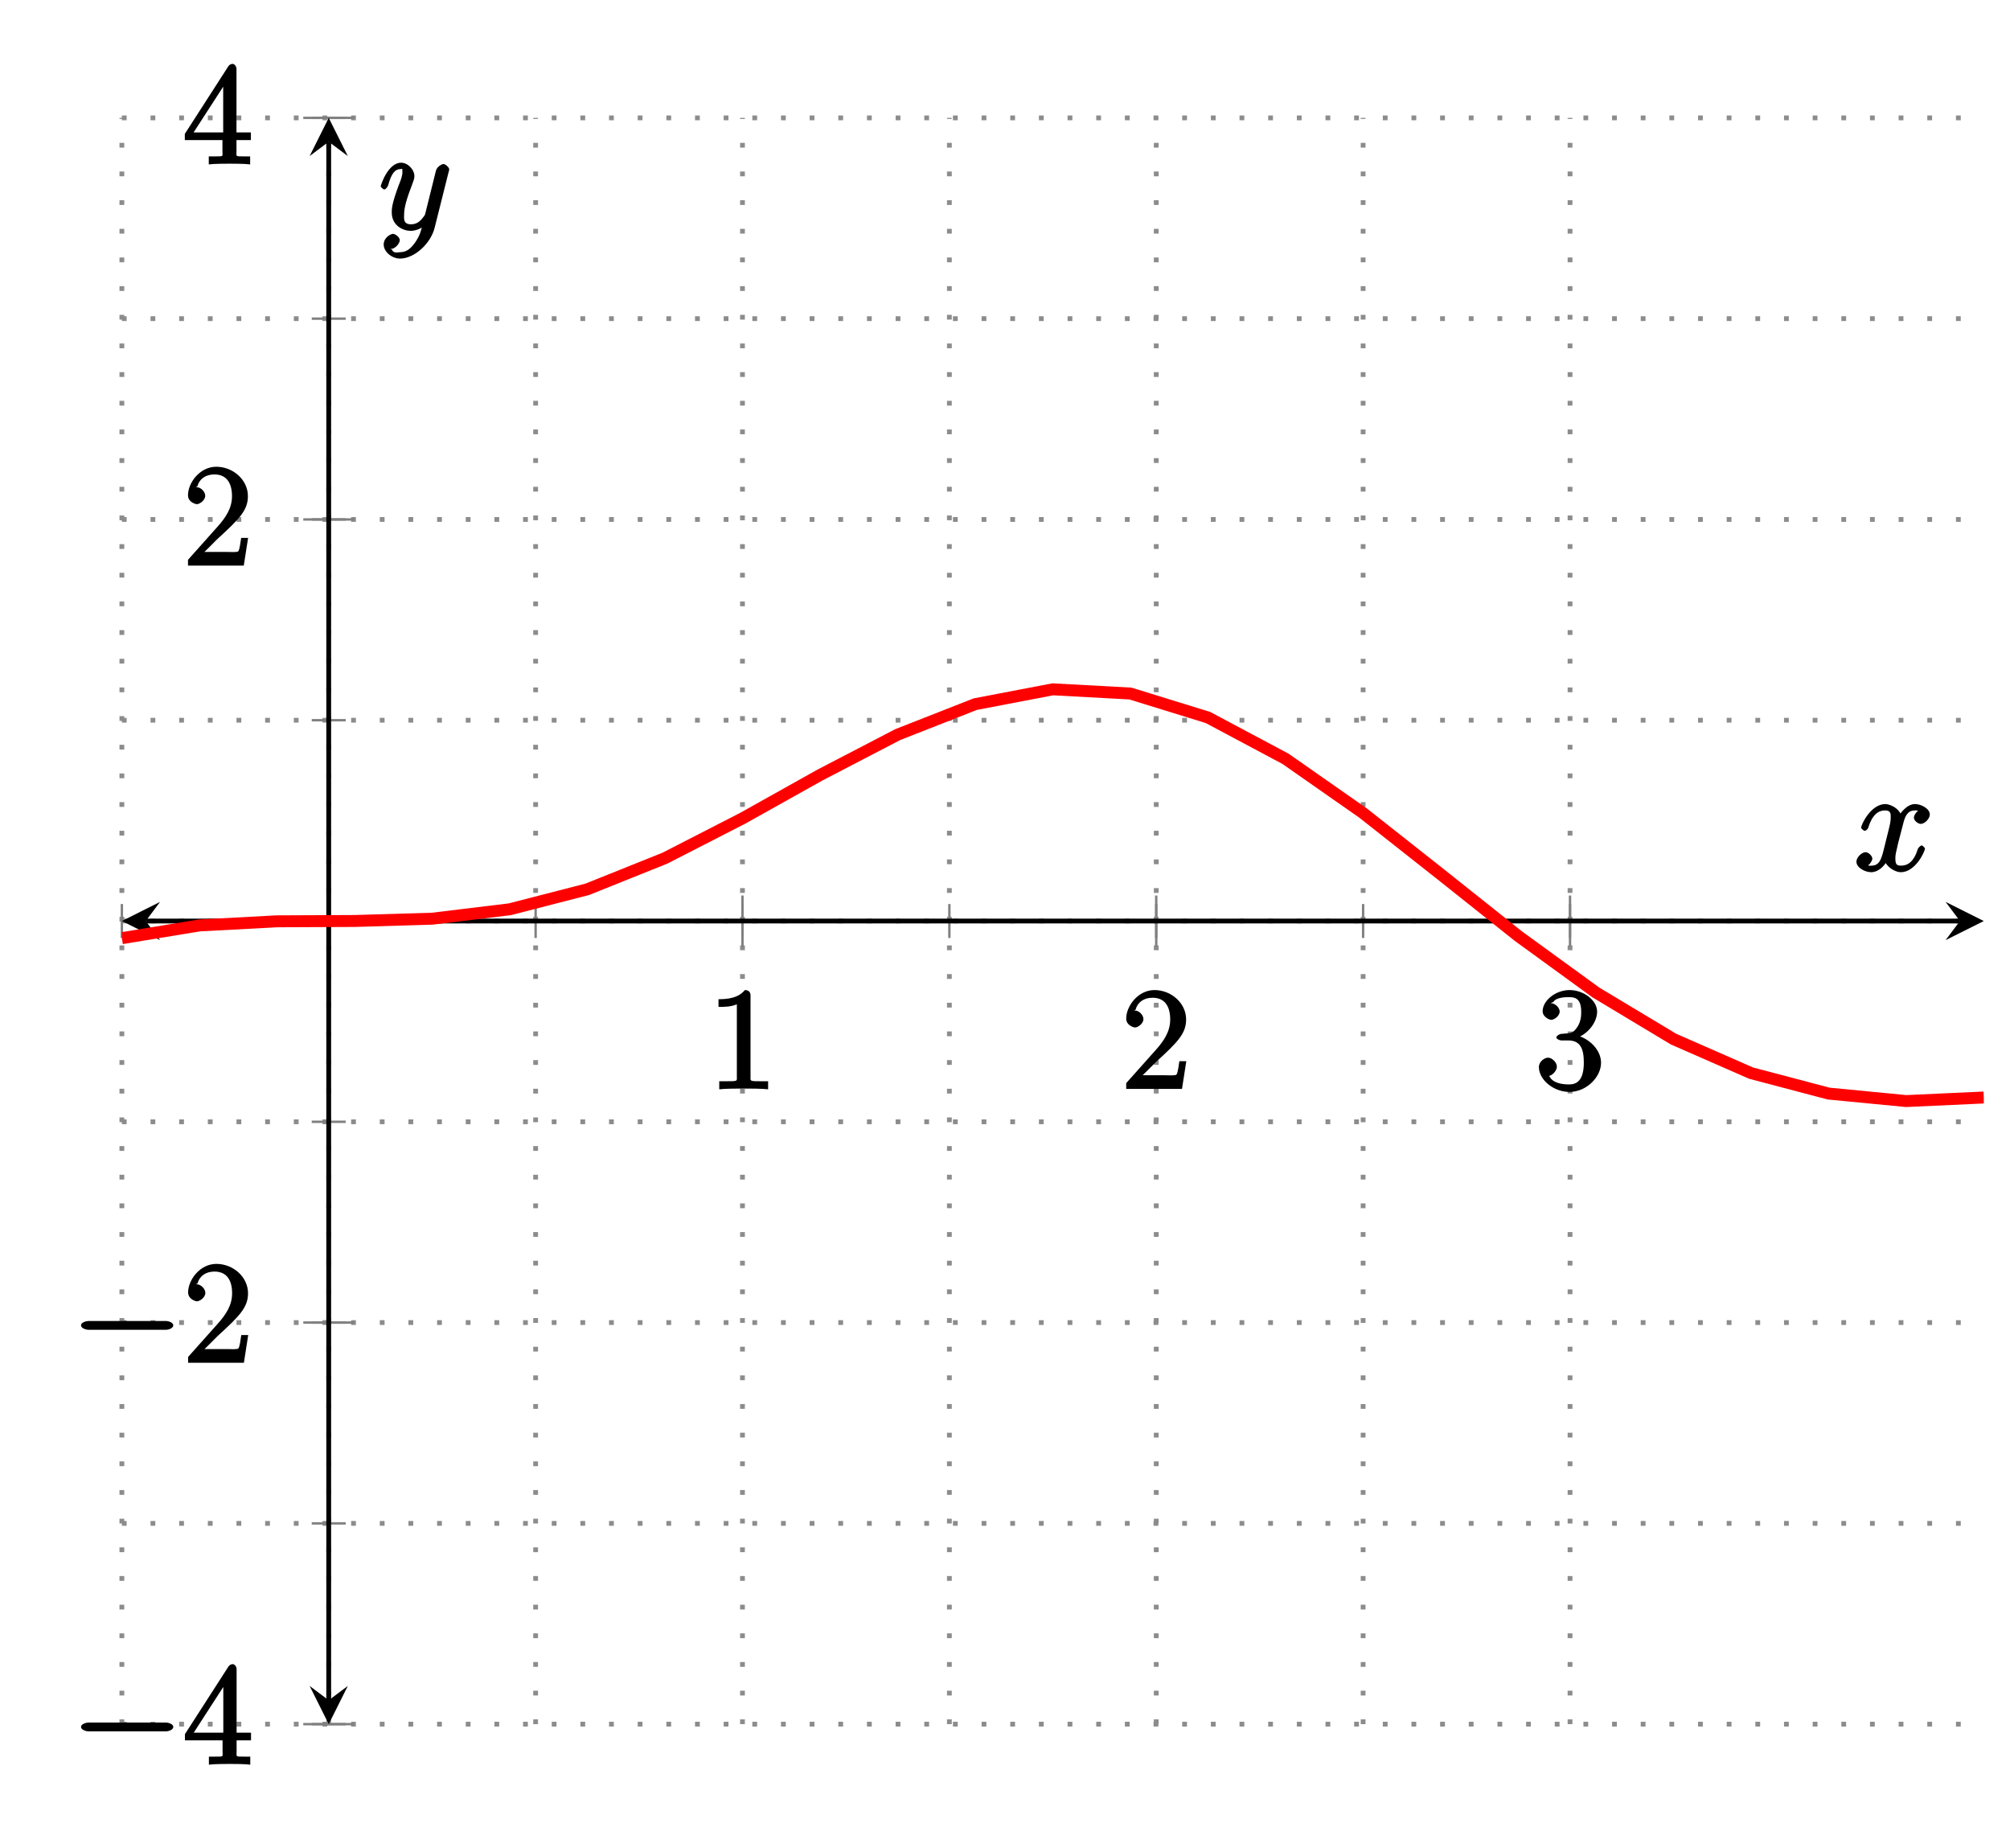 <?xml version="1.0" encoding="UTF-8"?>
<svg xmlns="http://www.w3.org/2000/svg" xmlns:xlink="http://www.w3.org/1999/xlink" width="167.77pt" height="154.2pt" viewBox="0 0 167.77 154.2" version="1.1">
<defs>
<g>
<symbol overflow="visible" id="glyph0-0">
<path style="stroke:none;" d=""/>
</symbol>
<symbol overflow="visible" id="glyph0-1">
<path style="stroke:none;" d="M 3.594 -7.812 C 3.594 -8.078 3.438 -8.25 3.125 -8.25 C 2.797 -7.875 2.312 -7.484 0.922 -7.484 L 0.922 -6.844 C 1.359 -6.844 1.953 -6.844 2.453 -7.062 L 2.453 -1.062 C 2.453 -0.641 2.578 -0.641 1.531 -0.641 L 0.984 -0.641 L 0.984 0.031 C 1.484 -0.031 2.641 -0.031 3.031 -0.031 C 3.438 -0.031 4.578 -0.031 5.062 0.031 L 5.062 -0.641 L 4.531 -0.641 C 3.484 -0.641 3.594 -0.641 3.594 -1.062 Z M 3.594 -7.812 "/>
</symbol>
<symbol overflow="visible" id="glyph0-2">
<path style="stroke:none;" d="M 5.266 -2.312 L 4.859 -2.312 C 4.797 -1.953 4.75 -1.406 4.625 -1.203 C 4.547 -1.094 3.984 -1.141 3.625 -1.141 L 1.406 -1.141 L 1.516 -0.891 C 1.844 -1.156 2.562 -1.922 2.875 -2.219 C 4.703 -3.891 5.422 -4.609 5.422 -5.797 C 5.422 -7.172 4.172 -8.25 2.781 -8.25 C 1.406 -8.25 0.422 -6.906 0.422 -5.875 C 0.422 -5.266 1.109 -5.125 1.141 -5.125 C 1.406 -5.125 1.859 -5.453 1.859 -5.828 C 1.859 -6.172 1.484 -6.547 1.141 -6.547 C 1.047 -6.547 1.016 -6.547 1.203 -6.609 C 1.359 -7.203 1.859 -7.609 2.625 -7.609 C 3.641 -7.609 4.094 -6.891 4.094 -5.797 C 4.094 -4.781 3.562 -4 2.875 -3.234 L 0.422 -0.484 L 0.422 0 L 5.078 0 L 5.438 -2.312 Z M 5.266 -2.312 "/>
</symbol>
<symbol overflow="visible" id="glyph0-3">
<path style="stroke:none;" d="M 2.203 -4.594 C 2 -4.578 1.781 -4.406 1.781 -4.297 C 1.781 -4.188 2.016 -4.047 2.219 -4.047 L 2.766 -4.047 C 3.797 -4.047 4.078 -3.344 4.078 -2.203 C 4.078 -0.641 3.438 -0.375 2.844 -0.375 C 2.266 -0.375 1.453 -0.484 1.188 -1.094 C 1.328 -1.078 1.828 -1.438 1.828 -1.859 C 1.828 -2.219 1.422 -2.609 1.094 -2.609 C 0.797 -2.609 0.328 -2.281 0.328 -1.828 C 0.328 -0.766 1.547 0.25 2.875 0.25 C 4.297 0.25 5.516 -0.984 5.516 -2.188 C 5.516 -3.281 4.469 -4.297 3.328 -4.5 L 3.328 -4.203 C 4.359 -4.5 5.188 -5.516 5.188 -6.453 C 5.188 -7.406 4.047 -8.25 2.891 -8.25 C 1.703 -8.25 0.641 -7.359 0.641 -6.484 C 0.641 -6.016 1.188 -5.766 1.359 -5.766 C 1.609 -5.766 2.062 -6.094 2.062 -6.453 C 2.062 -6.844 1.609 -7.156 1.344 -7.156 C 1.281 -7.156 1.25 -7.156 1.531 -7.25 C 1.781 -7.703 2.797 -7.656 2.859 -7.656 C 3.25 -7.656 3.859 -7.625 3.859 -6.453 C 3.859 -6.234 3.875 -5.672 3.531 -5.156 C 3.172 -4.625 2.875 -4.641 2.562 -4.625 Z M 2.203 -4.594 "/>
</symbol>
<symbol overflow="visible" id="glyph0-4">
<path style="stroke:none;" d="M 4.469 -7.922 C 4.469 -8.156 4.312 -8.359 4.141 -8.359 C 4.047 -8.359 3.891 -8.312 3.797 -8.172 L 0.156 -2.516 L 0.156 -2 L 3.297 -2 L 3.297 -1.047 C 3.297 -0.609 3.438 -0.641 2.562 -0.641 L 2.156 -0.641 L 2.156 0.031 C 2.609 -0.031 3.547 -0.031 3.891 -0.031 C 4.219 -0.031 5.172 -0.031 5.609 0.031 L 5.609 -0.641 L 5.219 -0.641 C 4.344 -0.641 4.469 -0.609 4.469 -1.047 L 4.469 -2 L 5.672 -2 L 5.672 -2.641 L 4.469 -2.641 Z M 3.359 -7 L 3.359 -2.641 L 0.891 -2.641 L 3.641 -6.891 Z M 3.359 -7 "/>
</symbol>
<symbol overflow="visible" id="glyph1-0">
<path style="stroke:none;" d=""/>
</symbol>
<symbol overflow="visible" id="glyph1-1">
<path style="stroke:none;" d="M 7.875 -2.75 C 8.078 -2.75 8.484 -2.875 8.484 -3.125 C 8.484 -3.359 8.078 -3.484 7.875 -3.484 L 1.406 -3.484 C 1.203 -3.484 0.781 -3.359 0.781 -3.125 C 0.781 -2.875 1.203 -2.75 1.406 -2.75 Z M 7.875 -2.75 "/>
</symbol>
<symbol overflow="visible" id="glyph2-0">
<path style="stroke:none;" d=""/>
</symbol>
<symbol overflow="visible" id="glyph2-1">
<path style="stroke:none;" d="M 5.672 -5.172 C 5.281 -5.109 4.969 -4.656 4.969 -4.438 C 4.969 -4.141 5.359 -3.906 5.531 -3.906 C 5.891 -3.906 6.297 -4.359 6.297 -4.688 C 6.297 -5.188 5.562 -5.562 5.062 -5.562 C 4.344 -5.562 3.766 -4.703 3.656 -4.469 L 3.984 -4.469 C 3.703 -5.359 2.812 -5.562 2.594 -5.562 C 1.375 -5.562 0.562 -3.844 0.562 -3.578 C 0.562 -3.531 0.781 -3.328 0.859 -3.328 C 0.953 -3.328 1.094 -3.438 1.156 -3.578 C 1.562 -4.922 2.219 -5.031 2.562 -5.031 C 3.094 -5.031 3.031 -4.672 3.031 -4.391 C 3.031 -4.125 2.969 -3.844 2.828 -3.281 L 2.422 -1.641 C 2.234 -0.922 2.062 -0.422 1.422 -0.422 C 1.359 -0.422 1.172 -0.375 0.922 -0.531 L 0.812 -0.281 C 1.25 -0.359 1.5 -0.859 1.5 -1 C 1.5 -1.25 1.156 -1.547 0.938 -1.547 C 0.641 -1.547 0.172 -1.141 0.172 -0.75 C 0.172 -0.25 0.891 0.125 1.406 0.125 C 1.984 0.125 2.5 -0.375 2.75 -0.859 L 2.469 -0.969 C 2.672 -0.266 3.438 0.125 3.875 0.125 C 5.094 0.125 5.891 -1.594 5.891 -1.859 C 5.891 -1.906 5.688 -2.109 5.625 -2.109 C 5.516 -2.109 5.328 -1.906 5.297 -1.812 C 4.969 -0.75 4.453 -0.422 3.906 -0.422 C 3.484 -0.422 3.422 -0.578 3.422 -1.062 C 3.422 -1.328 3.469 -1.516 3.656 -2.312 L 4.078 -3.938 C 4.25 -4.656 4.5 -5.031 5.062 -5.031 C 5.078 -5.031 5.297 -5.062 5.547 -4.906 Z M 5.672 -5.172 "/>
</symbol>
<symbol overflow="visible" id="glyph2-2">
<path style="stroke:none;" d="M 3.031 1.094 C 2.703 1.547 2.359 1.906 1.766 1.906 C 1.625 1.906 1.203 2.031 1.109 1.703 C 0.906 1.641 0.969 1.641 0.984 1.641 C 1.344 1.641 1.75 1.188 1.75 0.906 C 1.75 0.641 1.359 0.375 1.188 0.375 C 0.984 0.375 0.406 0.688 0.406 1.266 C 0.406 1.875 1.094 2.438 1.766 2.438 C 2.969 2.438 4.328 1.188 4.656 -0.125 L 5.828 -4.797 C 5.844 -4.859 5.875 -4.922 5.875 -5 C 5.875 -5.172 5.562 -5.453 5.391 -5.453 C 5.281 -5.453 4.859 -5.25 4.766 -4.891 L 3.891 -1.375 C 3.828 -1.156 3.875 -1.25 3.781 -1.109 C 3.531 -0.781 3.266 -0.422 2.688 -0.422 C 2.016 -0.422 2.109 -0.922 2.109 -1.25 C 2.109 -1.922 2.438 -2.844 2.766 -3.703 C 2.891 -4.047 2.969 -4.219 2.969 -4.453 C 2.969 -4.953 2.453 -5.562 1.859 -5.562 C 0.766 -5.562 0.156 -3.688 0.156 -3.578 C 0.156 -3.531 0.375 -3.328 0.453 -3.328 C 0.562 -3.328 0.734 -3.531 0.781 -3.688 C 1.062 -4.703 1.359 -5.031 1.828 -5.031 C 1.938 -5.031 1.969 -5.172 1.969 -4.781 C 1.969 -4.469 1.844 -4.125 1.656 -3.672 C 1.078 -2.109 1.078 -1.703 1.078 -1.422 C 1.078 -0.281 2.062 0.125 2.656 0.125 C 3 0.125 3.531 -0.031 3.844 -0.344 L 3.688 -0.516 C 3.516 0.141 3.438 0.5 3.031 1.094 Z M 3.031 1.094 "/>
</symbol>
</g>
<clipPath id="clip1">
  <path d="M 10.172 43 L 165.582 43 L 165.582 106 L 10.172 106 Z M 10.172 43 "/>
</clipPath>
</defs>
<g id="surface1">
<path style="fill:none;stroke-width:0.399;stroke-linecap:butt;stroke-linejoin:miter;stroke:rgb(54.999%,54.999%,54.999%);stroke-opacity:1;stroke-dasharray:0.399,1.993;stroke-miterlimit:10;" d="M 0.002 0.001 L 0.002 134.044 M 17.267 0.001 L 17.267 134.044 M 34.537 0.001 L 34.537 134.044 M 51.803 0.001 L 51.803 134.044 M 69.072 0.001 L 69.072 134.044 M 86.338 0.001 L 86.338 134.044 M 103.607 0.001 L 103.607 134.044 M 120.877 0.001 L 120.877 134.044 " transform="matrix(1,0,0,-1,10.17,143.88)"/>
<path style="fill:none;stroke-width:0.399;stroke-linecap:butt;stroke-linejoin:miter;stroke:rgb(54.999%,54.999%,54.999%);stroke-opacity:1;stroke-dasharray:0.399,1.993;stroke-miterlimit:10;" d="M 0.002 0.001 L 155.412 0.001 M 0.002 16.755 L 155.412 16.755 M 0.002 33.513 L 155.412 33.513 M 0.002 50.267 L 155.412 50.267 M 0.002 67.021 L 155.412 67.021 M 0.002 83.778 L 155.412 83.778 M 0.002 100.532 L 155.412 100.532 M 0.002 117.29 L 155.412 117.29 M 0.002 134.044 L 155.412 134.044 " transform="matrix(1,0,0,-1,10.17,143.88)"/>
<path style="fill:none;stroke-width:0.199;stroke-linecap:butt;stroke-linejoin:miter;stroke:rgb(50%,50%,50%);stroke-opacity:1;stroke-miterlimit:10;" d="M 0.002 65.607 L 0.002 68.439 M 17.267 65.607 L 17.267 68.439 M 34.537 65.607 L 34.537 68.439 M 51.803 65.607 L 51.803 68.439 M 69.072 65.607 L 69.072 68.439 M 86.338 65.607 L 86.338 68.439 M 103.607 65.607 L 103.607 68.439 M 120.877 65.607 L 120.877 68.439 " transform="matrix(1,0,0,-1,10.17,143.88)"/>
<path style="fill:none;stroke-width:0.199;stroke-linecap:butt;stroke-linejoin:miter;stroke:rgb(50%,50%,50%);stroke-opacity:1;stroke-miterlimit:10;" d="M 51.803 64.896 L 51.803 69.15 M 86.338 64.896 L 86.338 69.15 M 120.877 64.896 L 120.877 69.15 " transform="matrix(1,0,0,-1,10.17,143.88)"/>
<path style="fill:none;stroke-width:0.199;stroke-linecap:butt;stroke-linejoin:miter;stroke:rgb(50%,50%,50%);stroke-opacity:1;stroke-miterlimit:10;" d="M 15.85 0.001 L 18.685 0.001 M 15.85 16.755 L 18.685 16.755 M 15.85 33.513 L 18.685 33.513 M 15.85 50.267 L 18.685 50.267 M 15.85 67.021 L 18.685 67.021 M 15.85 83.778 L 18.685 83.778 M 15.85 100.532 L 18.685 100.532 M 15.85 117.29 L 18.685 117.29 M 15.85 134.044 L 18.685 134.044 " transform="matrix(1,0,0,-1,10.17,143.88)"/>
<path style="fill:none;stroke-width:0.199;stroke-linecap:butt;stroke-linejoin:miter;stroke:rgb(50%,50%,50%);stroke-opacity:1;stroke-miterlimit:10;" d="M 15.143 0.001 L 19.392 0.001 M 15.143 33.513 L 19.392 33.513 M 15.143 100.532 L 19.392 100.532 M 15.143 134.044 L 19.392 134.044 " transform="matrix(1,0,0,-1,10.17,143.88)"/>
<path style="fill:none;stroke-width:0.399;stroke-linecap:butt;stroke-linejoin:miter;stroke:rgb(0%,0%,0%);stroke-opacity:1;stroke-miterlimit:10;" d="M 1.994 67.021 L 153.42 67.021 " transform="matrix(1,0,0,-1,10.17,143.88)"/>
<path style=" stroke:none;fill-rule:nonzero;fill:rgb(0%,0%,0%);fill-opacity:1;" d="M 10.172 76.859 L 13.359 78.453 L 12.164 76.859 L 13.359 75.262 "/>
<path style=" stroke:none;fill-rule:nonzero;fill:rgb(0%,0%,0%);fill-opacity:1;" d="M 165.582 76.859 L 162.395 75.262 L 163.59 76.859 L 162.395 78.453 "/>
<path style="fill:none;stroke-width:0.399;stroke-linecap:butt;stroke-linejoin:miter;stroke:rgb(0%,0%,0%);stroke-opacity:1;stroke-miterlimit:10;" d="M 17.267 1.993 L 17.267 132.052 " transform="matrix(1,0,0,-1,10.17,143.88)"/>
<path style=" stroke:none;fill-rule:nonzero;fill:rgb(0%,0%,0%);fill-opacity:1;" d="M 27.438 143.879 L 29.031 140.691 L 27.438 141.887 L 25.844 140.691 "/>
<path style=" stroke:none;fill-rule:nonzero;fill:rgb(0%,0%,0%);fill-opacity:1;" d="M 27.438 9.836 L 25.844 13.023 L 27.438 11.828 L 29.031 13.023 "/>
<g style="fill:rgb(0%,0%,0%);fill-opacity:1;">
  <use xlink:href="#glyph0-1" x="59.05" y="90.87"/>
</g>
<g style="fill:rgb(0%,0%,0%);fill-opacity:1;">
  <use xlink:href="#glyph0-2" x="93.58" y="90.87"/>
</g>
<g style="fill:rgb(0%,0%,0%);fill-opacity:1;">
  <use xlink:href="#glyph0-3" x="128.12" y="90.87"/>
</g>
<g style="fill:rgb(0%,0%,0%);fill-opacity:1;">
  <use xlink:href="#glyph1-1" x="5.98" y="147.23"/>
</g>
<g style="fill:rgb(0%,0%,0%);fill-opacity:1;">
  <use xlink:href="#glyph0-4" x="15.28" y="147.23"/>
</g>
<g style="fill:rgb(0%,0%,0%);fill-opacity:1;">
  <use xlink:href="#glyph1-1" x="5.98" y="113.72"/>
</g>
<g style="fill:rgb(0%,0%,0%);fill-opacity:1;">
  <use xlink:href="#glyph0-2" x="15.28" y="113.72"/>
</g>
<g style="fill:rgb(0%,0%,0%);fill-opacity:1;">
  <use xlink:href="#glyph0-2" x="15.27" y="47.2"/>
</g>
<g style="fill:rgb(0%,0%,0%);fill-opacity:1;">
  <use xlink:href="#glyph0-4" x="15.27" y="13.69"/>
</g>
<g clip-path="url(#clip1)" clip-rule="nonzero">
<path style="fill:none;stroke-width:0.996;stroke-linecap:butt;stroke-linejoin:miter;stroke:rgb(100%,0%,0%);stroke-opacity:1;stroke-miterlimit:10;" d="M 0.002 65.591 L 6.475 66.653 L 12.951 66.997 L 19.428 67.025 L 25.9 67.216 L 32.377 68.001 L 38.853 69.669 L 45.33 72.267 L 51.803 75.587 L 58.279 79.208 L 64.756 82.575 L 71.228 85.118 L 77.705 86.357 L 84.182 86.005 L 90.658 84.005 L 97.131 80.556 L 103.607 76.028 L 110.084 70.919 L 116.557 65.767 L 123.033 61.06 L 129.51 57.169 L 135.986 54.329 L 142.459 52.622 L 148.935 51.997 L 155.412 52.294 " transform="matrix(1,0,0,-1,10.17,143.88)"/>
</g>
<g style="fill:rgb(0%,0%,0%);fill-opacity:1;">
  <use xlink:href="#glyph2-1" x="154.78" y="72.66"/>
</g>
<g style="fill:rgb(0%,0%,0%);fill-opacity:1;">
  <use xlink:href="#glyph2-2" x="31.62" y="19.14"/>
</g>
</g>
</svg>
